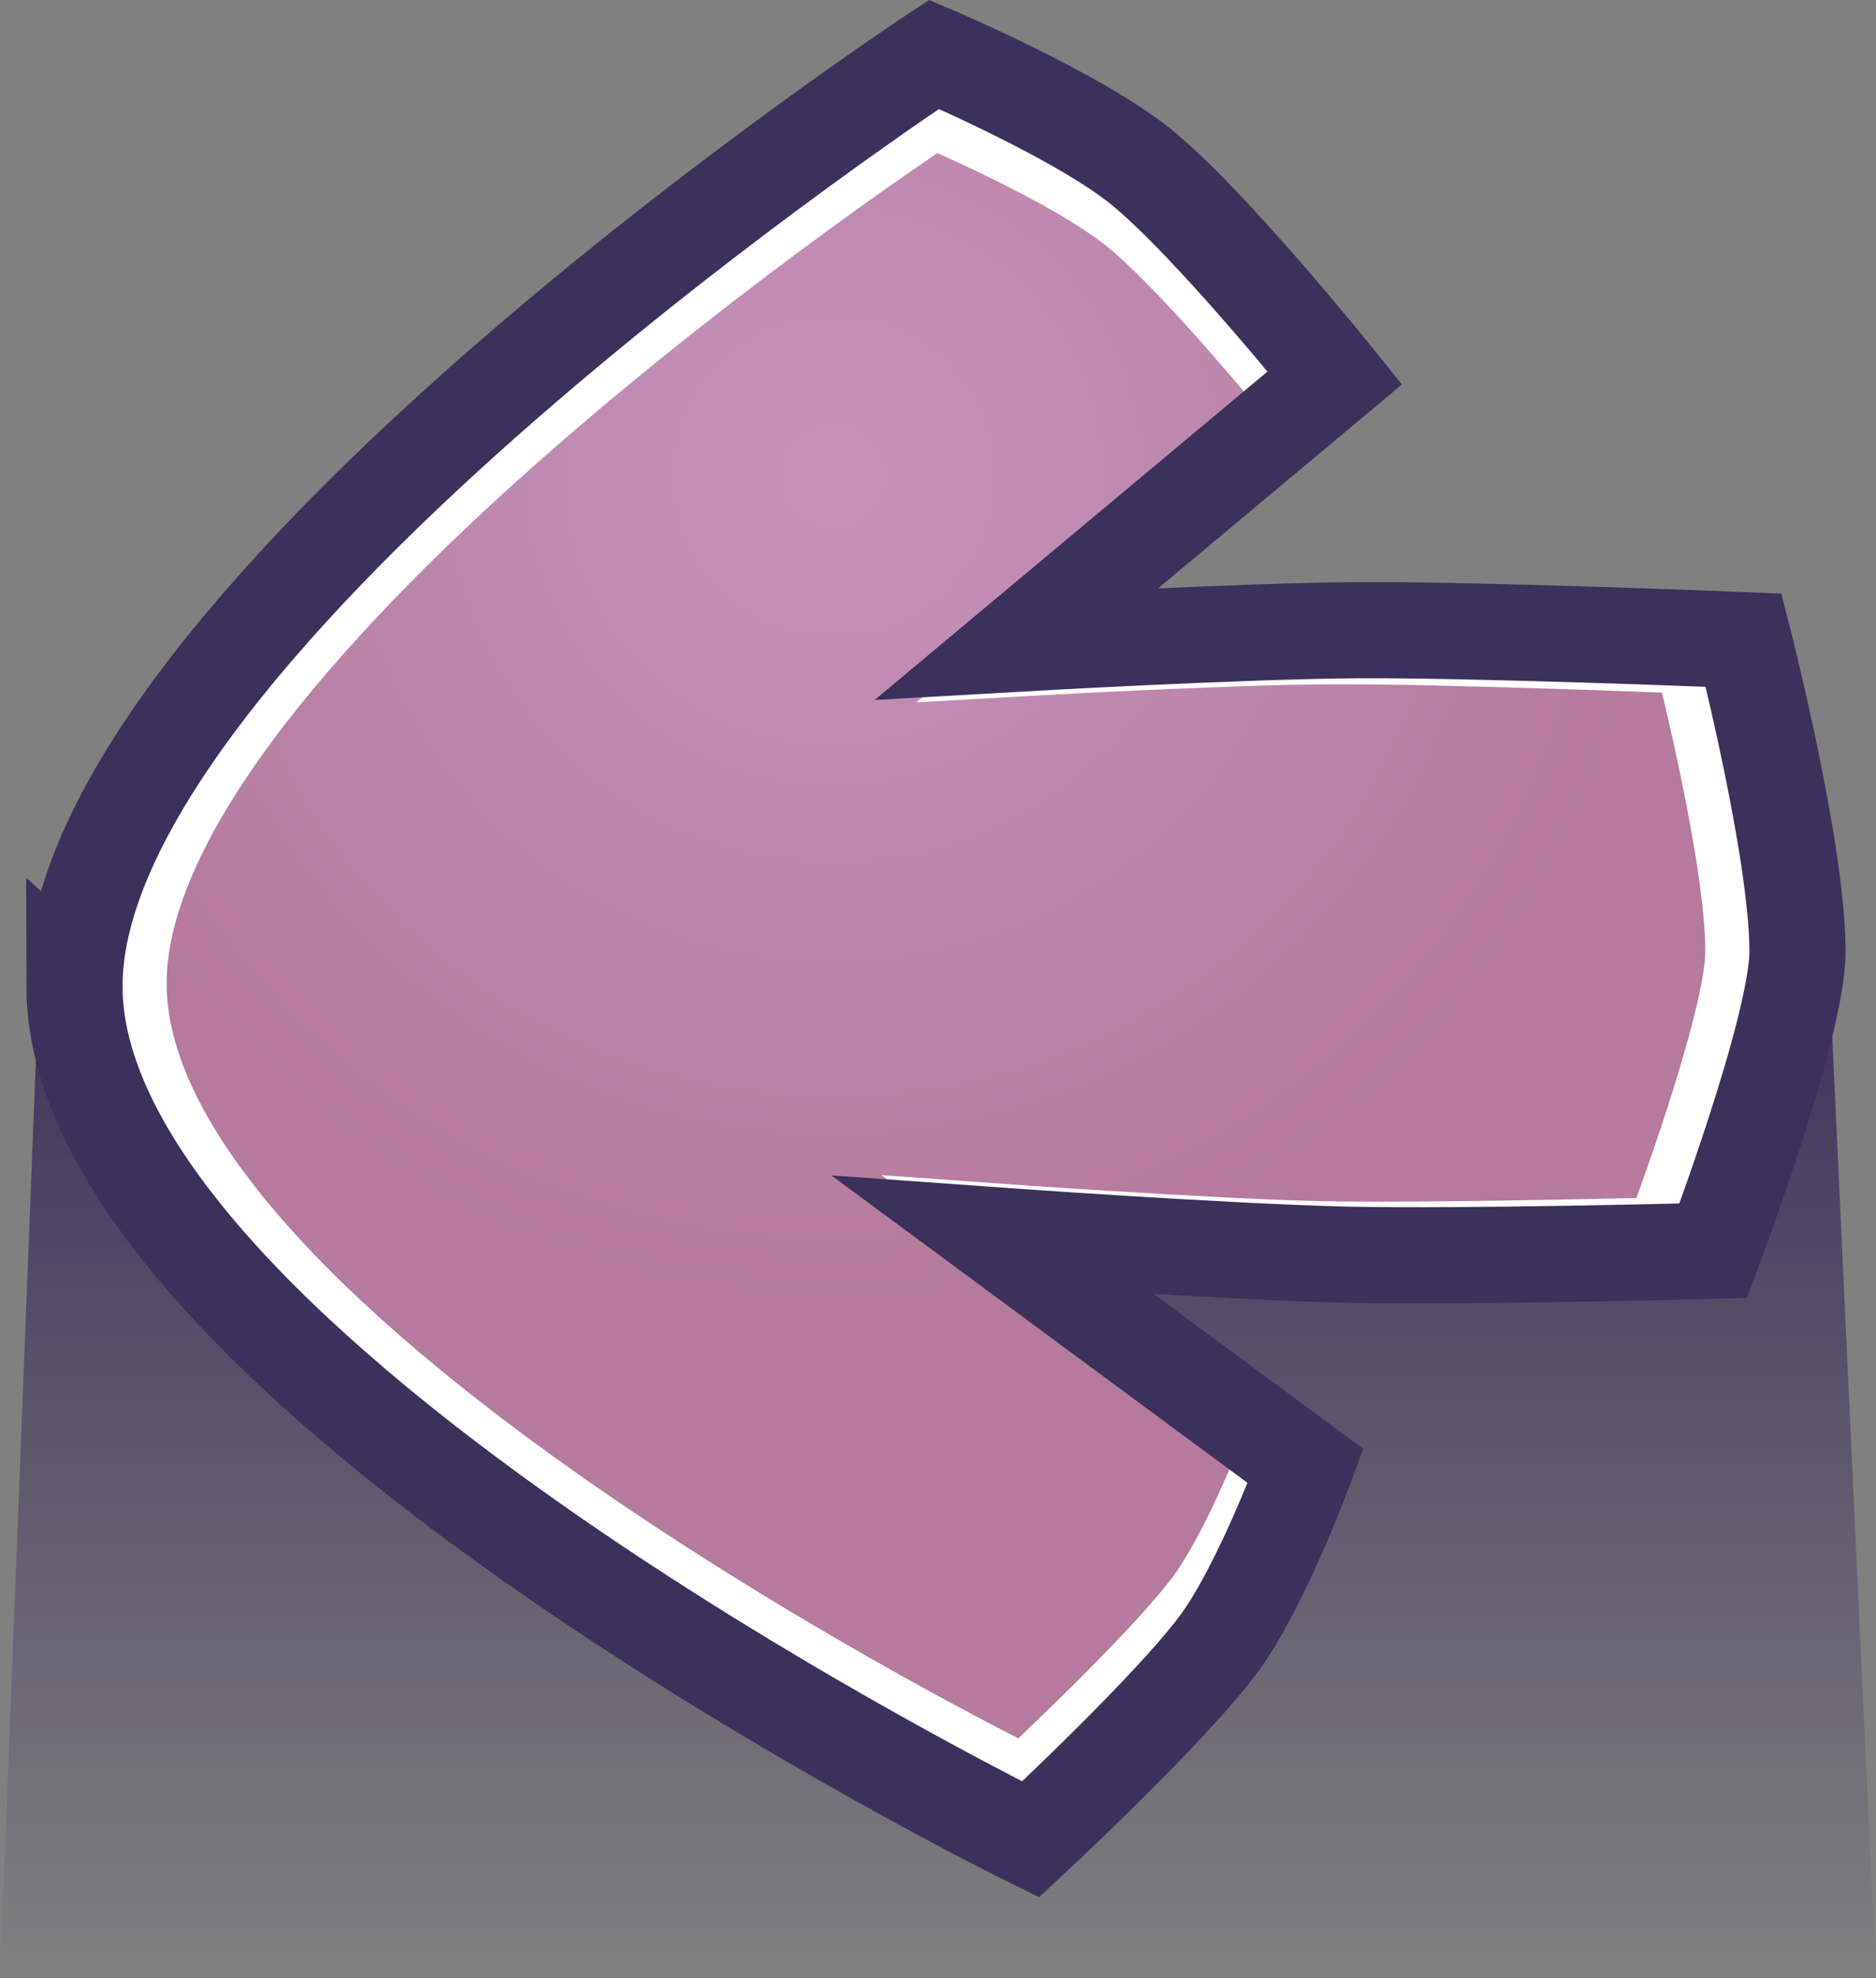 <svg version="1.1" xmlns="http://www.w3.org/2000/svg" xmlns:xlink="http://www.w3.org/1999/xlink" width="58.543" height="61.704" viewBox="0,0,58.543,61.704"><rect x="0" y="0" width="58.543" height="61.704" fill="#808080" stroke="none"/><defs><linearGradient x1="320.062" y1="179.796" x2="320.062" y2="212.112" gradientUnits="userSpaceOnUse" id="color-1"><stop offset="0" stop-color="#3c305c"/><stop offset="1" stop-color="#3c305c" stop-opacity="0"/></linearGradient><radialGradient cx="316.814" cy="165.256" r="25.901" gradientUnits="userSpaceOnUse" id="color-2"><stop offset="0" stop-color="#c791bc"/><stop offset="1" stop-color="#b57a9d"/></radialGradient></defs><g transform="translate(-290.791,-150.408)"><g data-paper-data="{&quot;isPaintingLayer&quot;:true}" fill-rule="nonzero" stroke-linecap="butt" stroke-linejoin="miter" stroke-miterlimit="10" stroke-dasharray="" stroke-dashoffset="0" style="mix-blend-mode: normal"><path d="M290.791,212.112l1.223,-31.296l55.892,0.573l1.427,30.724z" fill="url(#color-1)" stroke="none" stroke-width="0"/><path d="M294.991,181.098c-0.018,-10.59 24.952,-27.052 24.952,-27.052c0,0 4.151,1.765 5.999,3.255c2.016,1.627 5.638,6.132 5.638,6.132l-9.23,7.714c0,0 6.54,-0.375 9.951,-0.392c3.609,-0.018 11.143,0.289 11.143,0.289c0,0 1.564,6.101 1.564,9.028c0,2.205 -2.446,8.689 -2.446,8.689c0,0 -7.108,0.19 -10.619,0.115c-3.454,-0.074 -10.28,-0.565 -10.28,-0.565l9.067,6.698c0,0 -1.269,3.463 -2.518,5.157c-1.397,1.895 -5.468,5.679 -5.468,5.679c0,0 -27.736,-13.623 -27.755,-24.749z" data-paper-data="{&quot;index&quot;:null}" fill="url(#color-2)" stroke="#ffffff" stroke-width="2"/><path d="M293.115,181.185c-0.02,-11.385 26.824,-29.082 26.824,-29.082c0,0 4.462,1.897 6.449,3.5c2.168,1.749 6.061,6.592 6.061,6.592l-9.923,8.293c0,0 7.031,-0.403 10.697,-0.421c3.88,-0.019 11.979,0.311 11.979,0.311c0,0 1.682,6.559 1.682,9.706c0,2.371 -2.63,9.341 -2.63,9.341c0,0 -7.641,0.205 -11.416,0.123c-3.714,-0.08 -11.051,-0.607 -11.051,-0.607l9.748,7.2c0,0 -1.364,3.723 -2.706,5.544c-1.501,2.037 -5.878,6.105 -5.878,6.105c0,0 -29.817,-14.645 -29.837,-26.606z" data-paper-data="{&quot;index&quot;:null}" fill="none" stroke="#3c305c" stroke-width="3"/></g></g></svg>